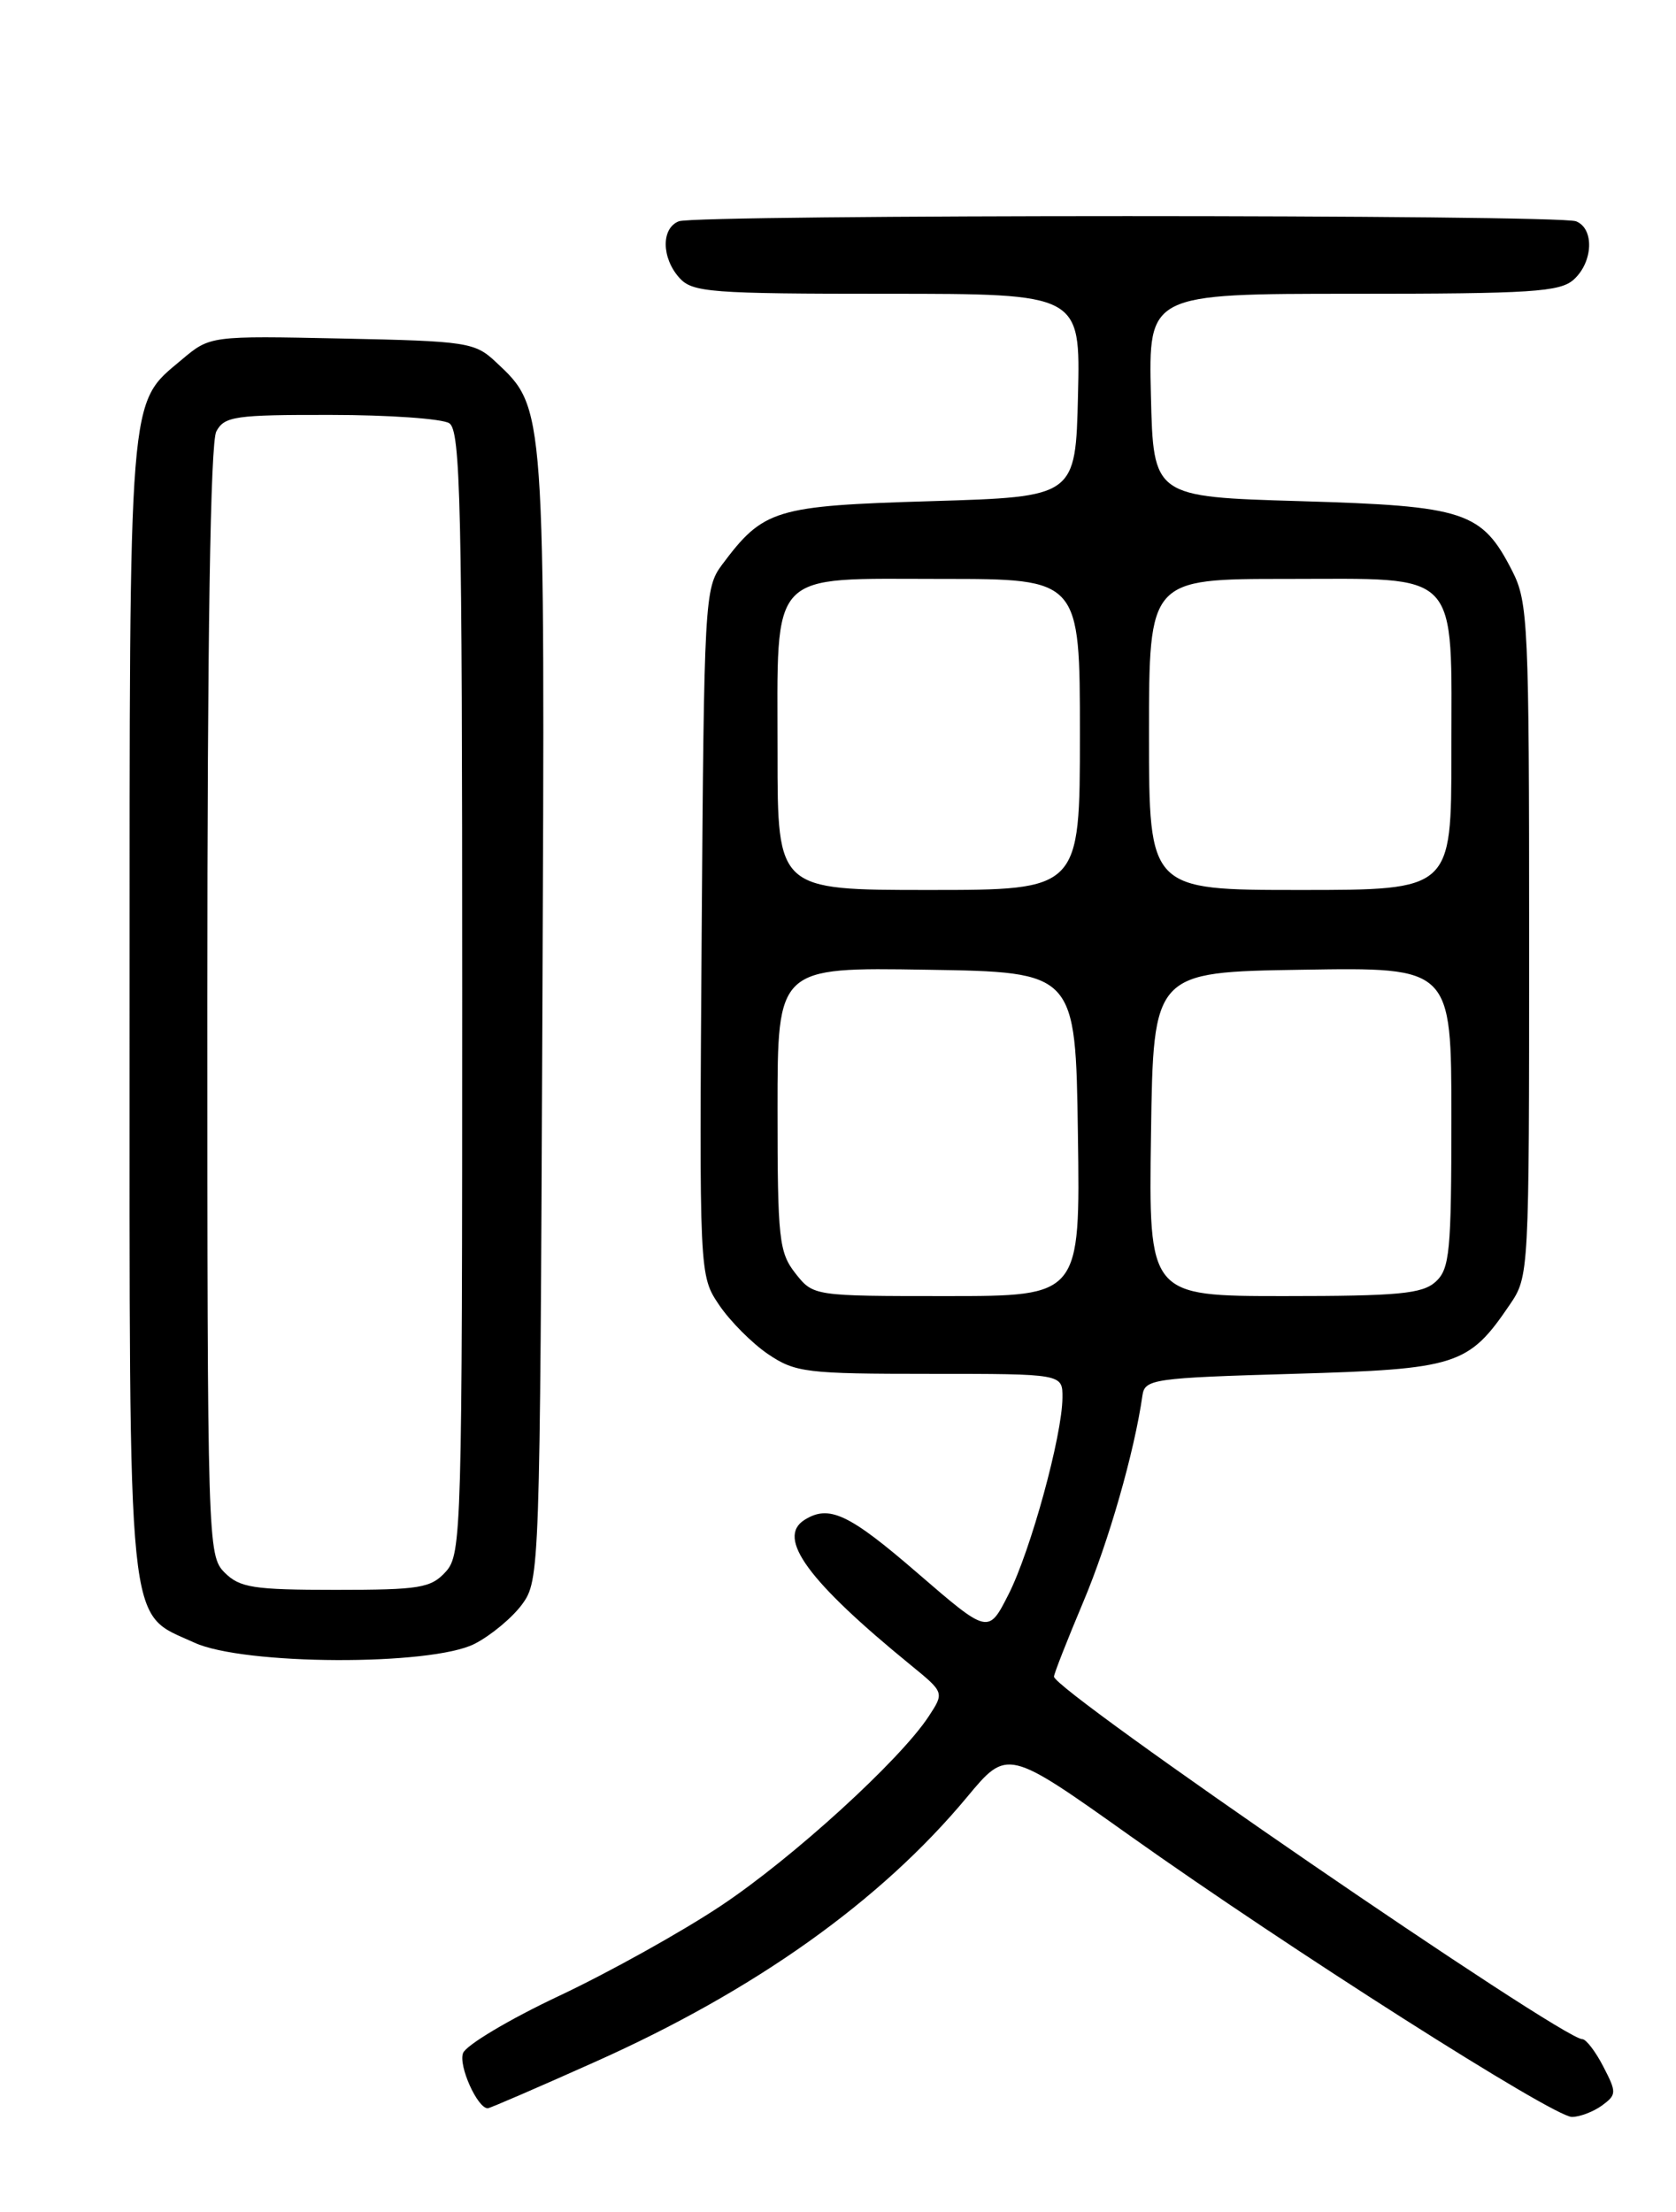 <?xml version="1.0" encoding="UTF-8" standalone="no"?>
<!DOCTYPE svg PUBLIC "-//W3C//DTD SVG 1.1//EN" "http://www.w3.org/Graphics/SVG/1.1/DTD/svg11.dtd" >
<svg xmlns="http://www.w3.org/2000/svg" xmlns:xlink="http://www.w3.org/1999/xlink" version="1.1" viewBox="0 0 194 256">
 <g >
 <path fill="currentColor"
d=" M 185.43 243.68 C 187.13 242.43 187.14 242.17 185.59 239.18 C 184.69 237.43 183.59 236.00 183.16 236.00 C 180.78 236.00 122.00 195.67 122.00 194.04 C 122.00 193.71 123.53 189.82 125.39 185.40 C 128.33 178.43 131.30 168.08 132.24 161.50 C 132.51 159.61 133.48 159.47 149.69 159.00 C 168.68 158.45 169.97 158.04 174.75 151.01 C 176.99 147.72 177.00 147.50 177.00 108.81 C 177.00 72.28 176.88 69.69 175.06 66.11 C 171.52 59.18 169.65 58.56 150.50 58.00 C 133.50 57.50 133.50 57.50 133.22 45.75 C 132.94 34.00 132.94 34.00 156.64 34.00 C 177.29 34.00 180.58 33.79 182.17 32.35 C 184.42 30.31 184.56 26.43 182.42 25.61 C 180.35 24.81 80.65 24.81 78.58 25.61 C 76.52 26.40 76.56 29.85 78.65 32.17 C 80.16 33.84 82.28 34.00 102.69 34.00 C 125.06 34.00 125.06 34.00 124.78 45.75 C 124.50 57.50 124.50 57.50 107.82 58.00 C 89.66 58.54 88.38 58.93 83.56 65.38 C 81.57 68.05 81.49 69.54 81.22 107.88 C 80.94 147.61 80.94 147.61 83.24 151.03 C 84.51 152.91 87.07 155.48 88.92 156.73 C 92.07 158.85 93.34 159.00 107.65 159.00 C 123.00 159.00 123.00 159.00 122.98 161.75 C 122.96 166.14 119.30 179.48 116.74 184.52 C 114.40 189.13 114.40 189.13 106.22 182.07 C 98.25 175.18 95.96 174.11 93.11 175.91 C 89.85 177.98 93.54 183.01 105.40 192.69 C 109.31 195.88 109.31 195.88 107.50 198.64 C 104.18 203.71 91.75 215.04 83.45 220.56 C 78.93 223.57 70.51 228.26 64.74 230.98 C 58.96 233.70 53.95 236.69 53.60 237.61 C 53.04 239.05 55.26 244.00 56.46 244.00 C 56.69 244.00 62.27 241.59 68.86 238.64 C 87.40 230.36 101.91 220.03 111.93 207.99 C 116.60 202.37 116.60 202.37 130.81 212.47 C 149.18 225.52 179.80 245.00 181.95 245.00 C 182.87 245.00 184.43 244.40 185.43 243.68 Z  M 54.93 190.25 C 56.81 189.29 59.29 187.23 60.43 185.68 C 62.47 182.90 62.50 181.80 62.78 117.68 C 63.09 46.55 63.15 47.31 57.40 41.90 C 54.97 39.62 54.10 39.48 39.58 39.18 C 24.32 38.86 24.32 38.86 21.02 41.64 C 14.82 46.85 15.00 44.62 15.00 116.56 C 15.00 190.36 14.60 186.48 22.50 190.11 C 28.18 192.73 49.88 192.82 54.93 190.25 Z  M 92.07 147.37 C 90.17 144.94 90.00 143.41 90.00 128.34 C 90.00 111.95 90.00 111.95 107.25 112.23 C 124.50 112.50 124.50 112.50 124.77 131.25 C 125.04 150.00 125.04 150.00 109.59 150.00 C 94.15 150.00 94.15 150.00 92.07 147.37 Z  M 133.23 131.25 C 133.50 112.50 133.50 112.50 150.75 112.23 C 168.00 111.95 168.00 111.95 168.00 129.32 C 168.00 144.88 167.81 146.86 166.17 148.35 C 164.63 149.74 161.85 150.00 148.65 150.00 C 132.96 150.00 132.96 150.00 133.23 131.25 Z  M 90.00 87.22 C 90.00 65.67 88.75 67.00 109.06 67.00 C 125.00 67.00 125.00 67.00 125.00 85.00 C 125.00 103.00 125.00 103.00 107.50 103.00 C 90.00 103.00 90.00 103.00 90.00 87.22 Z  M 133.00 85.00 C 133.00 67.00 133.00 67.00 148.94 67.00 C 169.25 67.00 168.00 65.67 168.00 87.22 C 168.00 103.00 168.00 103.00 150.50 103.00 C 133.00 103.00 133.00 103.00 133.00 85.00 Z  M 26.00 182.00 C 24.04 180.04 24.00 178.67 24.00 115.93 C 24.00 73.68 24.35 51.21 25.04 49.93 C 25.97 48.18 27.22 48.00 38.29 48.02 C 45.00 48.02 51.17 48.46 52.00 48.98 C 53.31 49.81 53.50 58.23 53.50 114.86 C 53.50 177.31 53.43 179.87 51.60 181.90 C 49.88 183.79 48.60 184.00 38.85 184.00 C 29.33 184.00 27.75 183.75 26.00 182.00 Z "/>
</g>
</svg>
